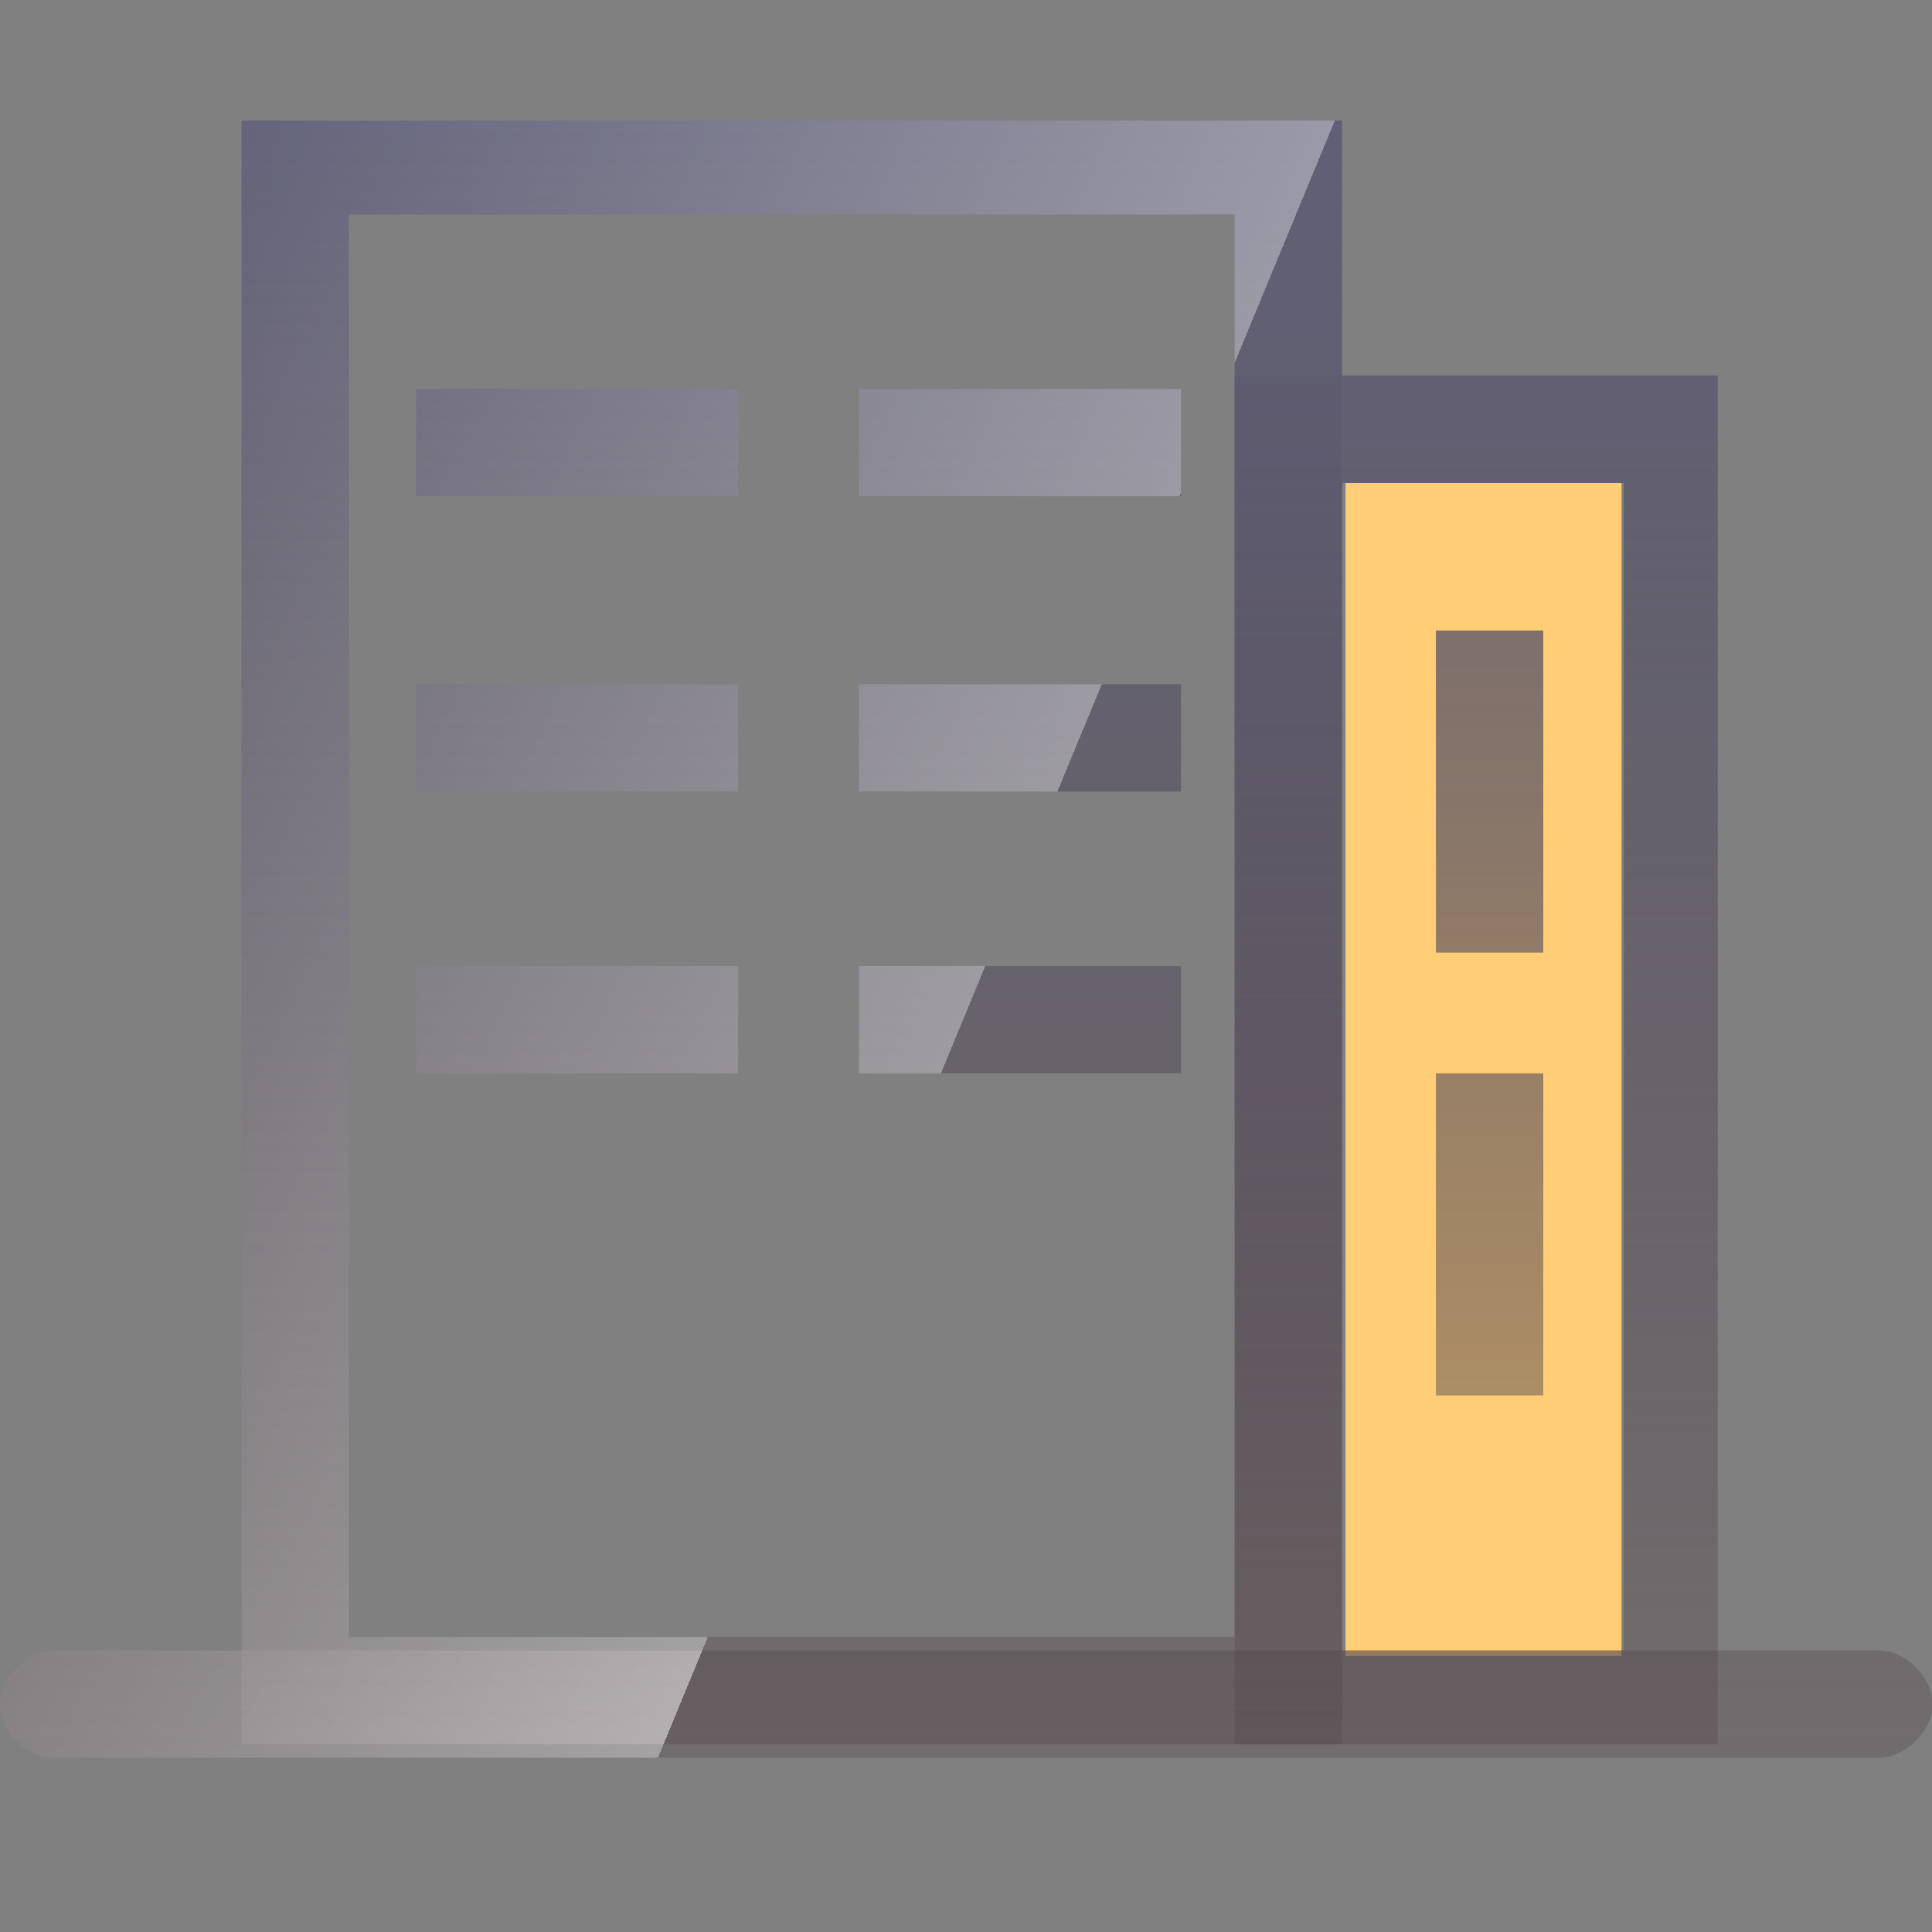 <svg width="56" height="56" viewBox="0 0 56 56" fill="none" xmlns="http://www.w3.org/2000/svg">
<rect x="0" y="0" width="56" height="56" fill="#808080" stroke="none"/>
<g clip-path="url(#clip0_81_1527)">
<path d="M39 14H47V48H39V14Z" fill="#FFCD75"/>
<path d="M38.899 50.561H7.002V3.494H38.899V50.561ZM10.114 47.449H35.787V6.217H10.114V47.449Z" fill="url(#paint0_linear_81_1527)"/>
<path d="M38.899 50.561H7.002V3.494H38.899V50.561ZM10.114 47.449H35.787V6.217H10.114V47.449Z" fill="url(#paint1_linear_81_1527)" fill-opacity="0.6"/>
<path d="M49.79 50.561H35.787V10.885H49.79V50.561ZM38.898 47.838H47.067V13.997H38.898V47.838Z" fill="url(#paint2_linear_81_1527)"/>
<path d="M49.79 50.561H35.787V10.885H49.79V50.561ZM38.898 47.838H47.067V13.997H38.898V47.838Z" fill="url(#paint3_linear_81_1527)" fill-opacity="0.6"/>
<path d="M54.458 50.95H1.556C0.778 50.95 0 50.172 0 49.394C0 48.616 0.778 47.838 1.556 47.838H54.458C55.236 47.838 56.014 48.616 56.014 49.394C56.014 50.172 55.236 50.95 54.458 50.95ZM24.895 11.274H34.231V14.386H24.895V11.274ZM12.059 11.274H21.394V14.386H12.059V11.274Z" fill="url(#paint4_linear_81_1527)"/>
<path d="M54.458 50.95H1.556C0.778 50.95 0 50.172 0 49.394C0 48.616 0.778 47.838 1.556 47.838H54.458C55.236 47.838 56.014 48.616 56.014 49.394C56.014 50.172 55.236 50.95 54.458 50.95ZM24.895 11.274H34.231V14.386H24.895V11.274ZM12.059 11.274H21.394V14.386H12.059V11.274Z" fill="url(#paint5_linear_81_1527)" fill-opacity="0.6"/>
<path d="M24.895 19.831H34.231V22.943H24.895V19.831ZM12.059 19.831H21.394V22.943H12.059V19.831Z" fill="url(#paint6_linear_81_1527)"/>
<path d="M24.895 19.831H34.231V22.943H24.895V19.831ZM12.059 19.831H21.394V22.943H12.059V19.831Z" fill="url(#paint7_linear_81_1527)" fill-opacity="0.6"/>
<path d="M24.895 28H34.231V31.112H24.895V28ZM12.059 28H21.394V31.112H12.059V28Z" fill="url(#paint8_linear_81_1527)"/>
<path d="M24.895 28H34.231V31.112H24.895V28ZM12.059 28H21.394V31.112H12.059V28Z" fill="url(#paint9_linear_81_1527)" fill-opacity="0.6"/>
<path d="M41.621 31.112H44.733V40.447H41.621V31.112ZM41.621 18.275H44.733V27.611H41.621V18.275Z" fill="url(#paint10_linear_81_1527)"/>
<path d="M41.621 31.112H44.733V40.447H41.621V31.112ZM41.621 18.275H44.733V27.611H41.621V18.275Z" fill="url(#paint11_linear_81_1527)" fill-opacity="0.6"/>
</g>
<defs>
<linearGradient id="paint0_linear_81_1527" x1="28.007" y1="3.494" x2="28.007" y2="50.95" gradientUnits="userSpaceOnUse">
<stop stop-color="#5F5F77"/>
<stop offset="1" stop-color="#55474B" stop-opacity="0.35"/>
</linearGradient>
<linearGradient id="paint1_linear_81_1527" x1="55.521" y1="26.789" x2="3.691" y2="5.359" gradientUnits="userSpaceOnUse">
<stop offset="0.436" stop-color="white" stop-opacity="0"/>
<stop offset="0.436" stop-color="white" stop-opacity="0.609"/>
<stop offset="1" stop-color="white" stop-opacity="0"/>
</linearGradient>
<linearGradient id="paint2_linear_81_1527" x1="28.007" y1="3.494" x2="28.007" y2="50.95" gradientUnits="userSpaceOnUse">
<stop stop-color="#5F5F77"/>
<stop offset="1" stop-color="#55474B" stop-opacity="0.35"/>
</linearGradient>
<linearGradient id="paint3_linear_81_1527" x1="55.521" y1="26.789" x2="3.691" y2="5.359" gradientUnits="userSpaceOnUse">
<stop offset="0.436" stop-color="white" stop-opacity="0"/>
<stop offset="0.436" stop-color="white" stop-opacity="0.609"/>
<stop offset="1" stop-color="white" stop-opacity="0"/>
</linearGradient>
<linearGradient id="paint4_linear_81_1527" x1="28.007" y1="3.494" x2="28.007" y2="50.95" gradientUnits="userSpaceOnUse">
<stop stop-color="#5F5F77"/>
<stop offset="1" stop-color="#55474B" stop-opacity="0.35"/>
</linearGradient>
<linearGradient id="paint5_linear_81_1527" x1="55.521" y1="26.789" x2="3.691" y2="5.359" gradientUnits="userSpaceOnUse">
<stop offset="0.436" stop-color="white" stop-opacity="0"/>
<stop offset="0.436" stop-color="white" stop-opacity="0.609"/>
<stop offset="1" stop-color="white" stop-opacity="0"/>
</linearGradient>
<linearGradient id="paint6_linear_81_1527" x1="28.007" y1="3.494" x2="28.007" y2="50.95" gradientUnits="userSpaceOnUse">
<stop stop-color="#5F5F77"/>
<stop offset="1" stop-color="#55474B" stop-opacity="0.35"/>
</linearGradient>
<linearGradient id="paint7_linear_81_1527" x1="55.521" y1="26.789" x2="3.691" y2="5.359" gradientUnits="userSpaceOnUse">
<stop offset="0.436" stop-color="white" stop-opacity="0"/>
<stop offset="0.436" stop-color="white" stop-opacity="0.609"/>
<stop offset="1" stop-color="white" stop-opacity="0"/>
</linearGradient>
<linearGradient id="paint8_linear_81_1527" x1="28.007" y1="3.494" x2="28.007" y2="50.95" gradientUnits="userSpaceOnUse">
<stop stop-color="#5F5F77"/>
<stop offset="1" stop-color="#55474B" stop-opacity="0.35"/>
</linearGradient>
<linearGradient id="paint9_linear_81_1527" x1="55.521" y1="26.789" x2="3.691" y2="5.359" gradientUnits="userSpaceOnUse">
<stop offset="0.436" stop-color="white" stop-opacity="0"/>
<stop offset="0.436" stop-color="white" stop-opacity="0.609"/>
<stop offset="1" stop-color="white" stop-opacity="0"/>
</linearGradient>
<linearGradient id="paint10_linear_81_1527" x1="28.007" y1="3.494" x2="28.007" y2="50.95" gradientUnits="userSpaceOnUse">
<stop stop-color="#5F5F77"/>
<stop offset="1" stop-color="#55474B" stop-opacity="0.35"/>
</linearGradient>
<linearGradient id="paint11_linear_81_1527" x1="55.521" y1="26.789" x2="3.691" y2="5.359" gradientUnits="userSpaceOnUse">
<stop offset="0.436" stop-color="white" stop-opacity="0"/>
<stop offset="0.436" stop-color="white" stop-opacity="0.609"/>
<stop offset="1" stop-color="white" stop-opacity="0"/>
</linearGradient>
<clipPath id="clip0_81_1527">
<rect width="56" height="56" fill="white"/>
</clipPath>
</defs>
</svg>
